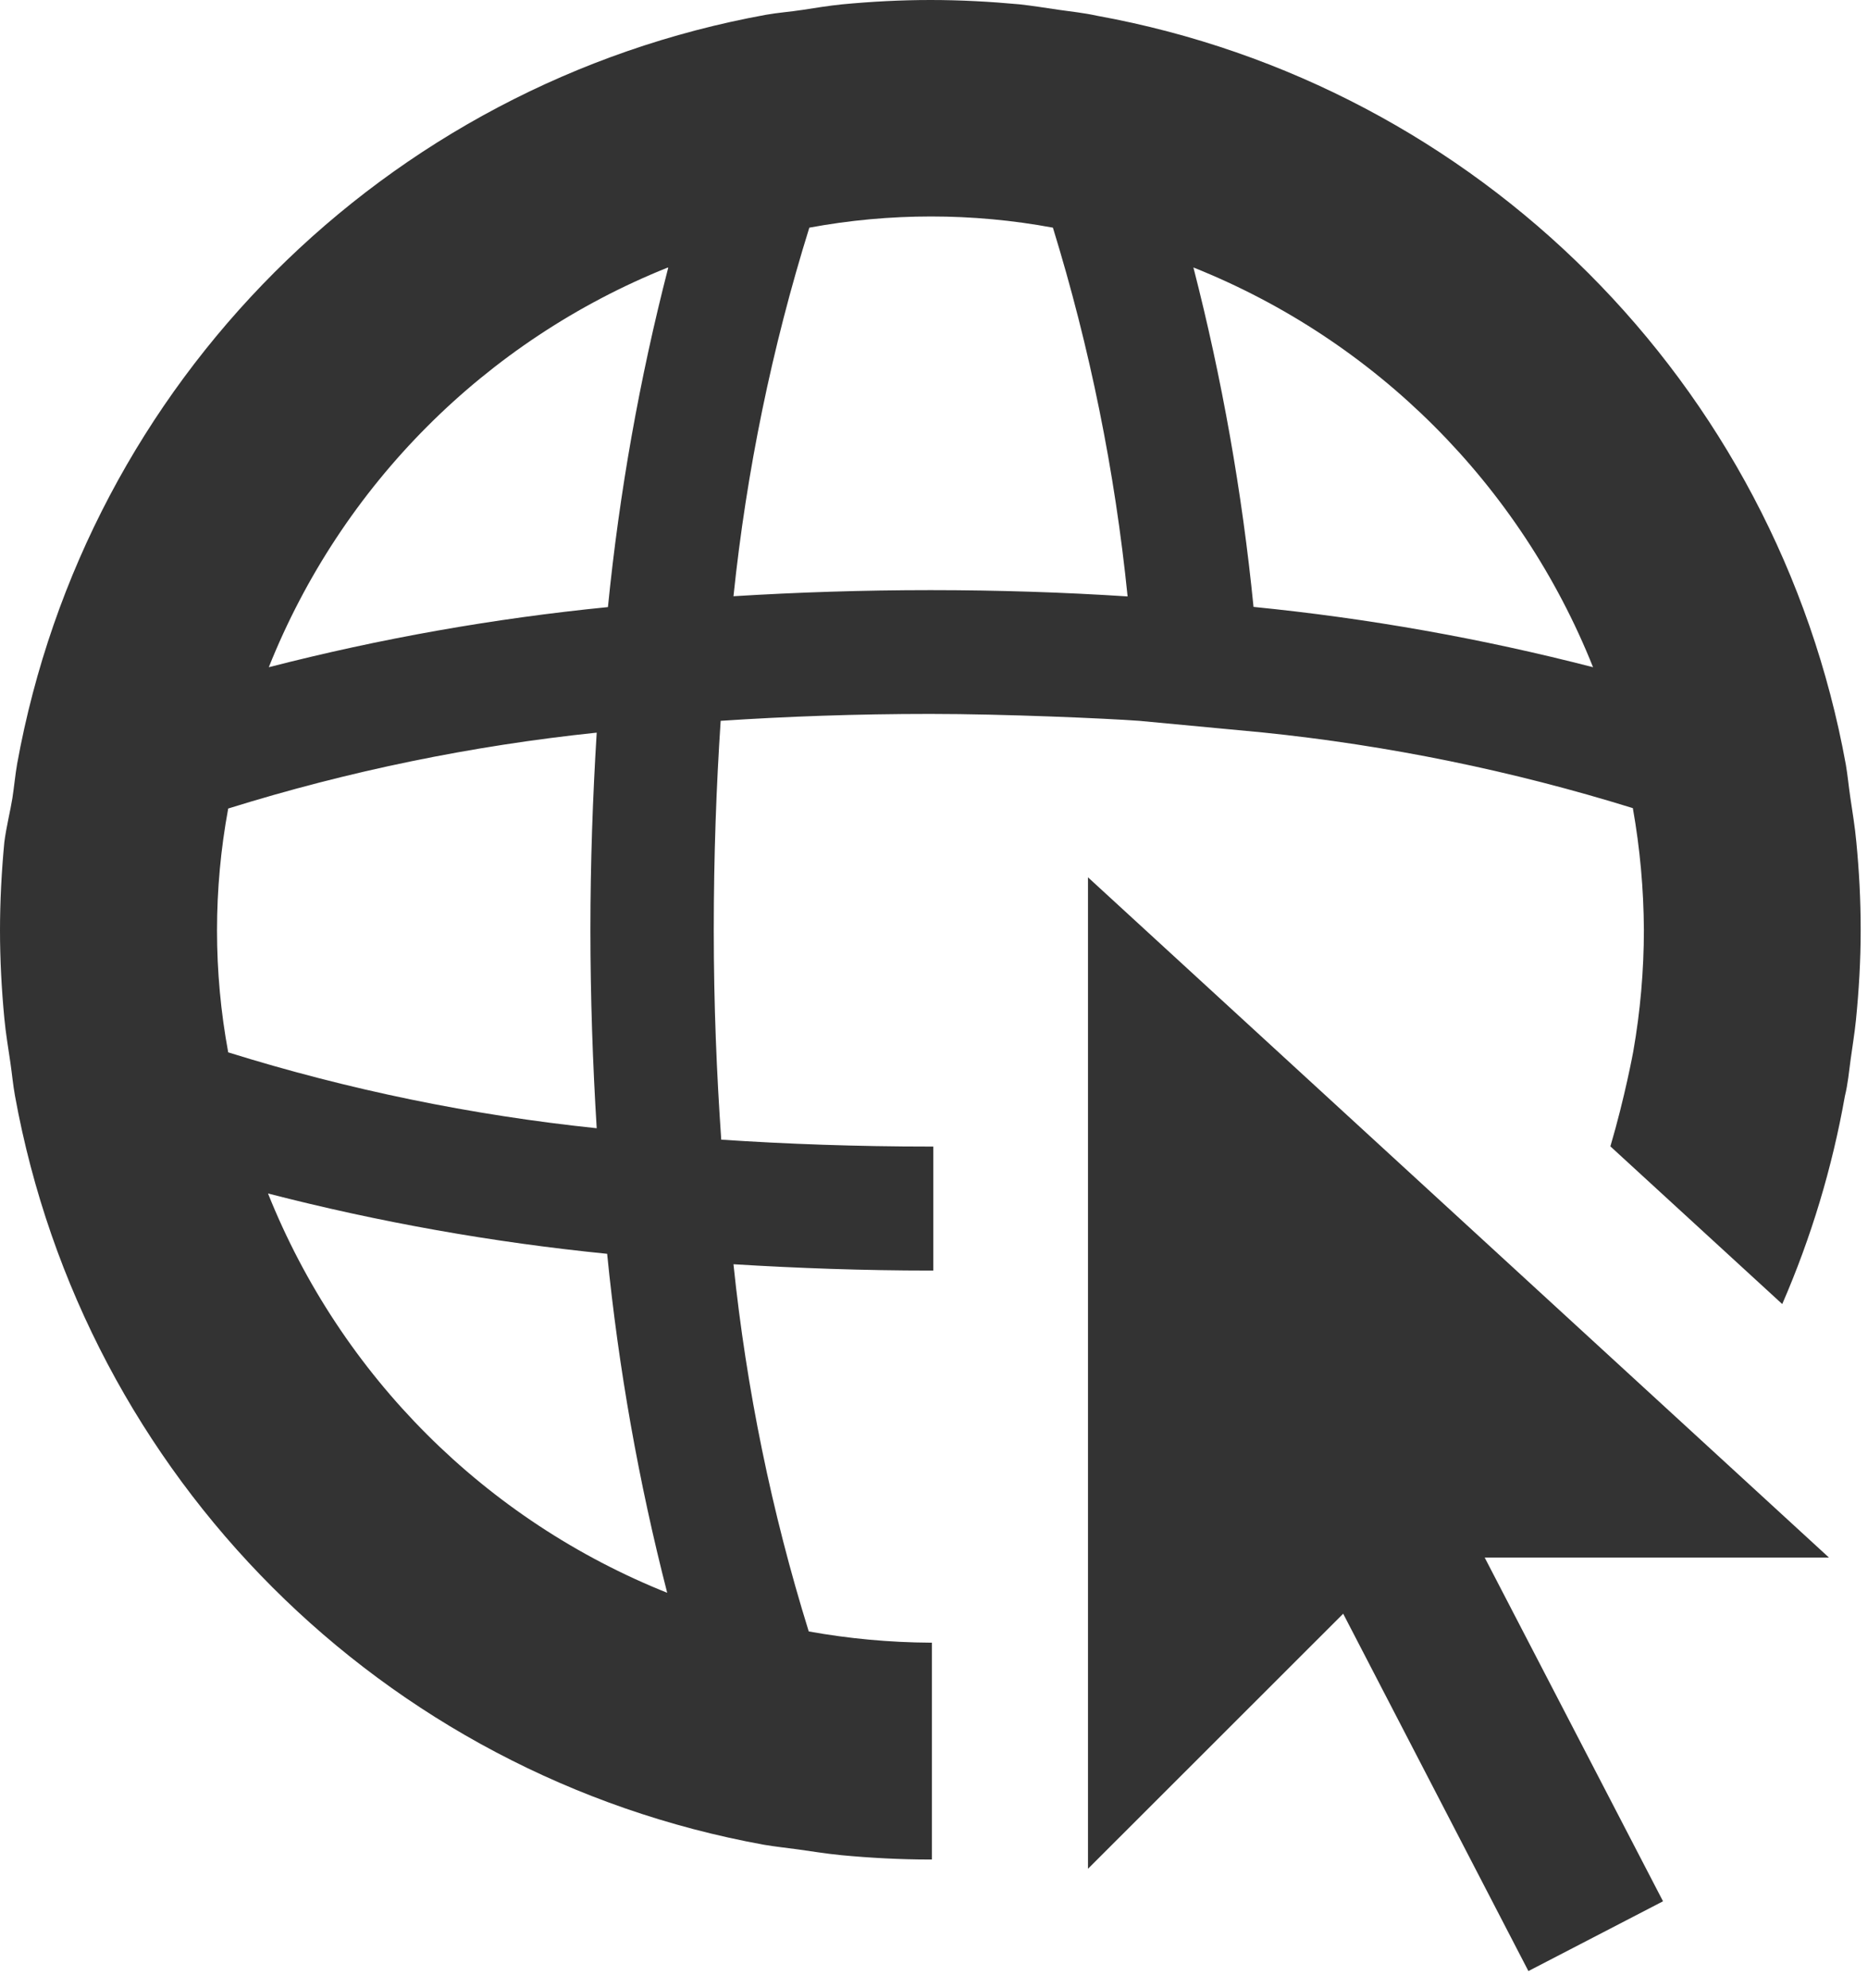 <?xml version="1.0" encoding="UTF-8" standalone="no"?>
<svg
  xmlns="http://www.w3.org/2000/svg"
  width="78"
  height="83"
  viewBox="0 0 78 83"
>
  <path
    d="M69.441 79.372L61.994 65.022H76.369L45.43 36.625V78.015L56.086 67.367L63.82 82.285L69.441 79.372Z"
    fill="#333333"
  />
  <path
    d="M77.274 44.236C77.348 43.693 77.439 43.15 77.496 42.591C77.62 41.348 77.694 40.122 77.694 38.822C77.694 37.522 77.628 36.353 77.513 35.152C77.455 34.51 77.348 33.885 77.257 33.26C77.192 32.815 77.15 32.363 77.076 31.927C74.186 16.007 61.727 3.549 45.808 0.658C45.249 0.535 44.73 0.485 44.22 0.411C43.71 0.337 43.109 0.239 42.574 0.181C41.324 0.066 40.097 0 38.855 0C37.612 0 36.386 0.066 35.169 0.181C34.601 0.239 34.05 0.329 33.523 0.411C32.996 0.494 32.486 0.527 31.984 0.617C16.065 3.508 3.606 15.966 0.716 31.886C0.634 32.355 0.592 32.84 0.518 33.317C0.444 33.794 0.255 34.56 0.181 35.16C0.066 36.37 0 37.629 0 38.839C0 40.048 0.066 41.307 0.181 42.508C0.239 43.142 0.346 43.751 0.436 44.376C0.502 44.829 0.543 45.29 0.625 45.742C3.516 61.661 15.975 74.12 31.894 77.011C32.371 77.093 32.856 77.142 33.334 77.208C33.811 77.274 34.519 77.389 35.127 77.447C36.337 77.562 37.596 77.628 38.797 77.628H38.913V68.576H38.855C37.15 68.566 35.448 68.409 33.77 68.107C32.218 63.114 31.166 57.979 30.627 52.778C33.301 52.942 36.057 53.041 38.855 53.041H38.97V47.865H38.855C35.753 47.865 32.84 47.758 30.116 47.577C29.927 44.854 29.804 41.965 29.804 38.839C29.804 35.712 29.911 32.824 30.092 30.092C32.824 29.911 35.736 29.804 38.839 29.804C41.941 29.804 46.173 29.991 47.569 30.092L52.72 30.577C57.966 31.115 63.145 32.174 68.181 33.737C68.479 35.416 68.633 37.117 68.642 38.822C68.641 40.524 68.492 42.223 68.198 43.899C68.198 43.899 67.847 45.814 67.243 47.857L74.419 54.44C75.628 51.659 76.507 48.745 77.035 45.759C77.159 45.257 77.208 44.73 77.274 44.236ZM27.903 11.174C26.703 15.826 25.862 20.563 25.385 25.344C20.607 25.818 15.873 26.657 11.224 27.854C14.258 20.251 20.274 14.224 27.87 11.174H27.903ZM27.903 66.511C20.279 63.476 14.238 57.442 11.191 49.824C15.84 51.023 20.574 51.865 25.352 52.342C25.827 57.119 26.666 61.853 27.862 66.503L27.903 66.511ZM24.916 47.1C19.695 46.555 14.54 45.494 9.529 43.932C8.906 40.568 8.906 37.118 9.529 33.753C14.54 32.191 19.695 31.13 24.916 30.585C24.751 33.26 24.653 36.016 24.653 38.814C24.653 41.612 24.751 44.434 24.916 47.1ZM38.855 24.636C36.033 24.636 33.276 24.727 30.627 24.891C31.171 19.67 32.232 14.516 33.794 9.504C37.156 8.881 40.603 8.881 43.965 9.504C45.511 14.52 46.555 19.677 47.084 24.899C44.434 24.727 41.677 24.636 38.855 24.636ZM52.342 25.336C51.867 20.555 51.028 15.819 49.832 11.166C57.446 14.207 63.478 20.239 66.519 27.854C61.865 26.653 57.125 25.811 52.342 25.336Z"
    fill="#333333"
  />
</svg>
